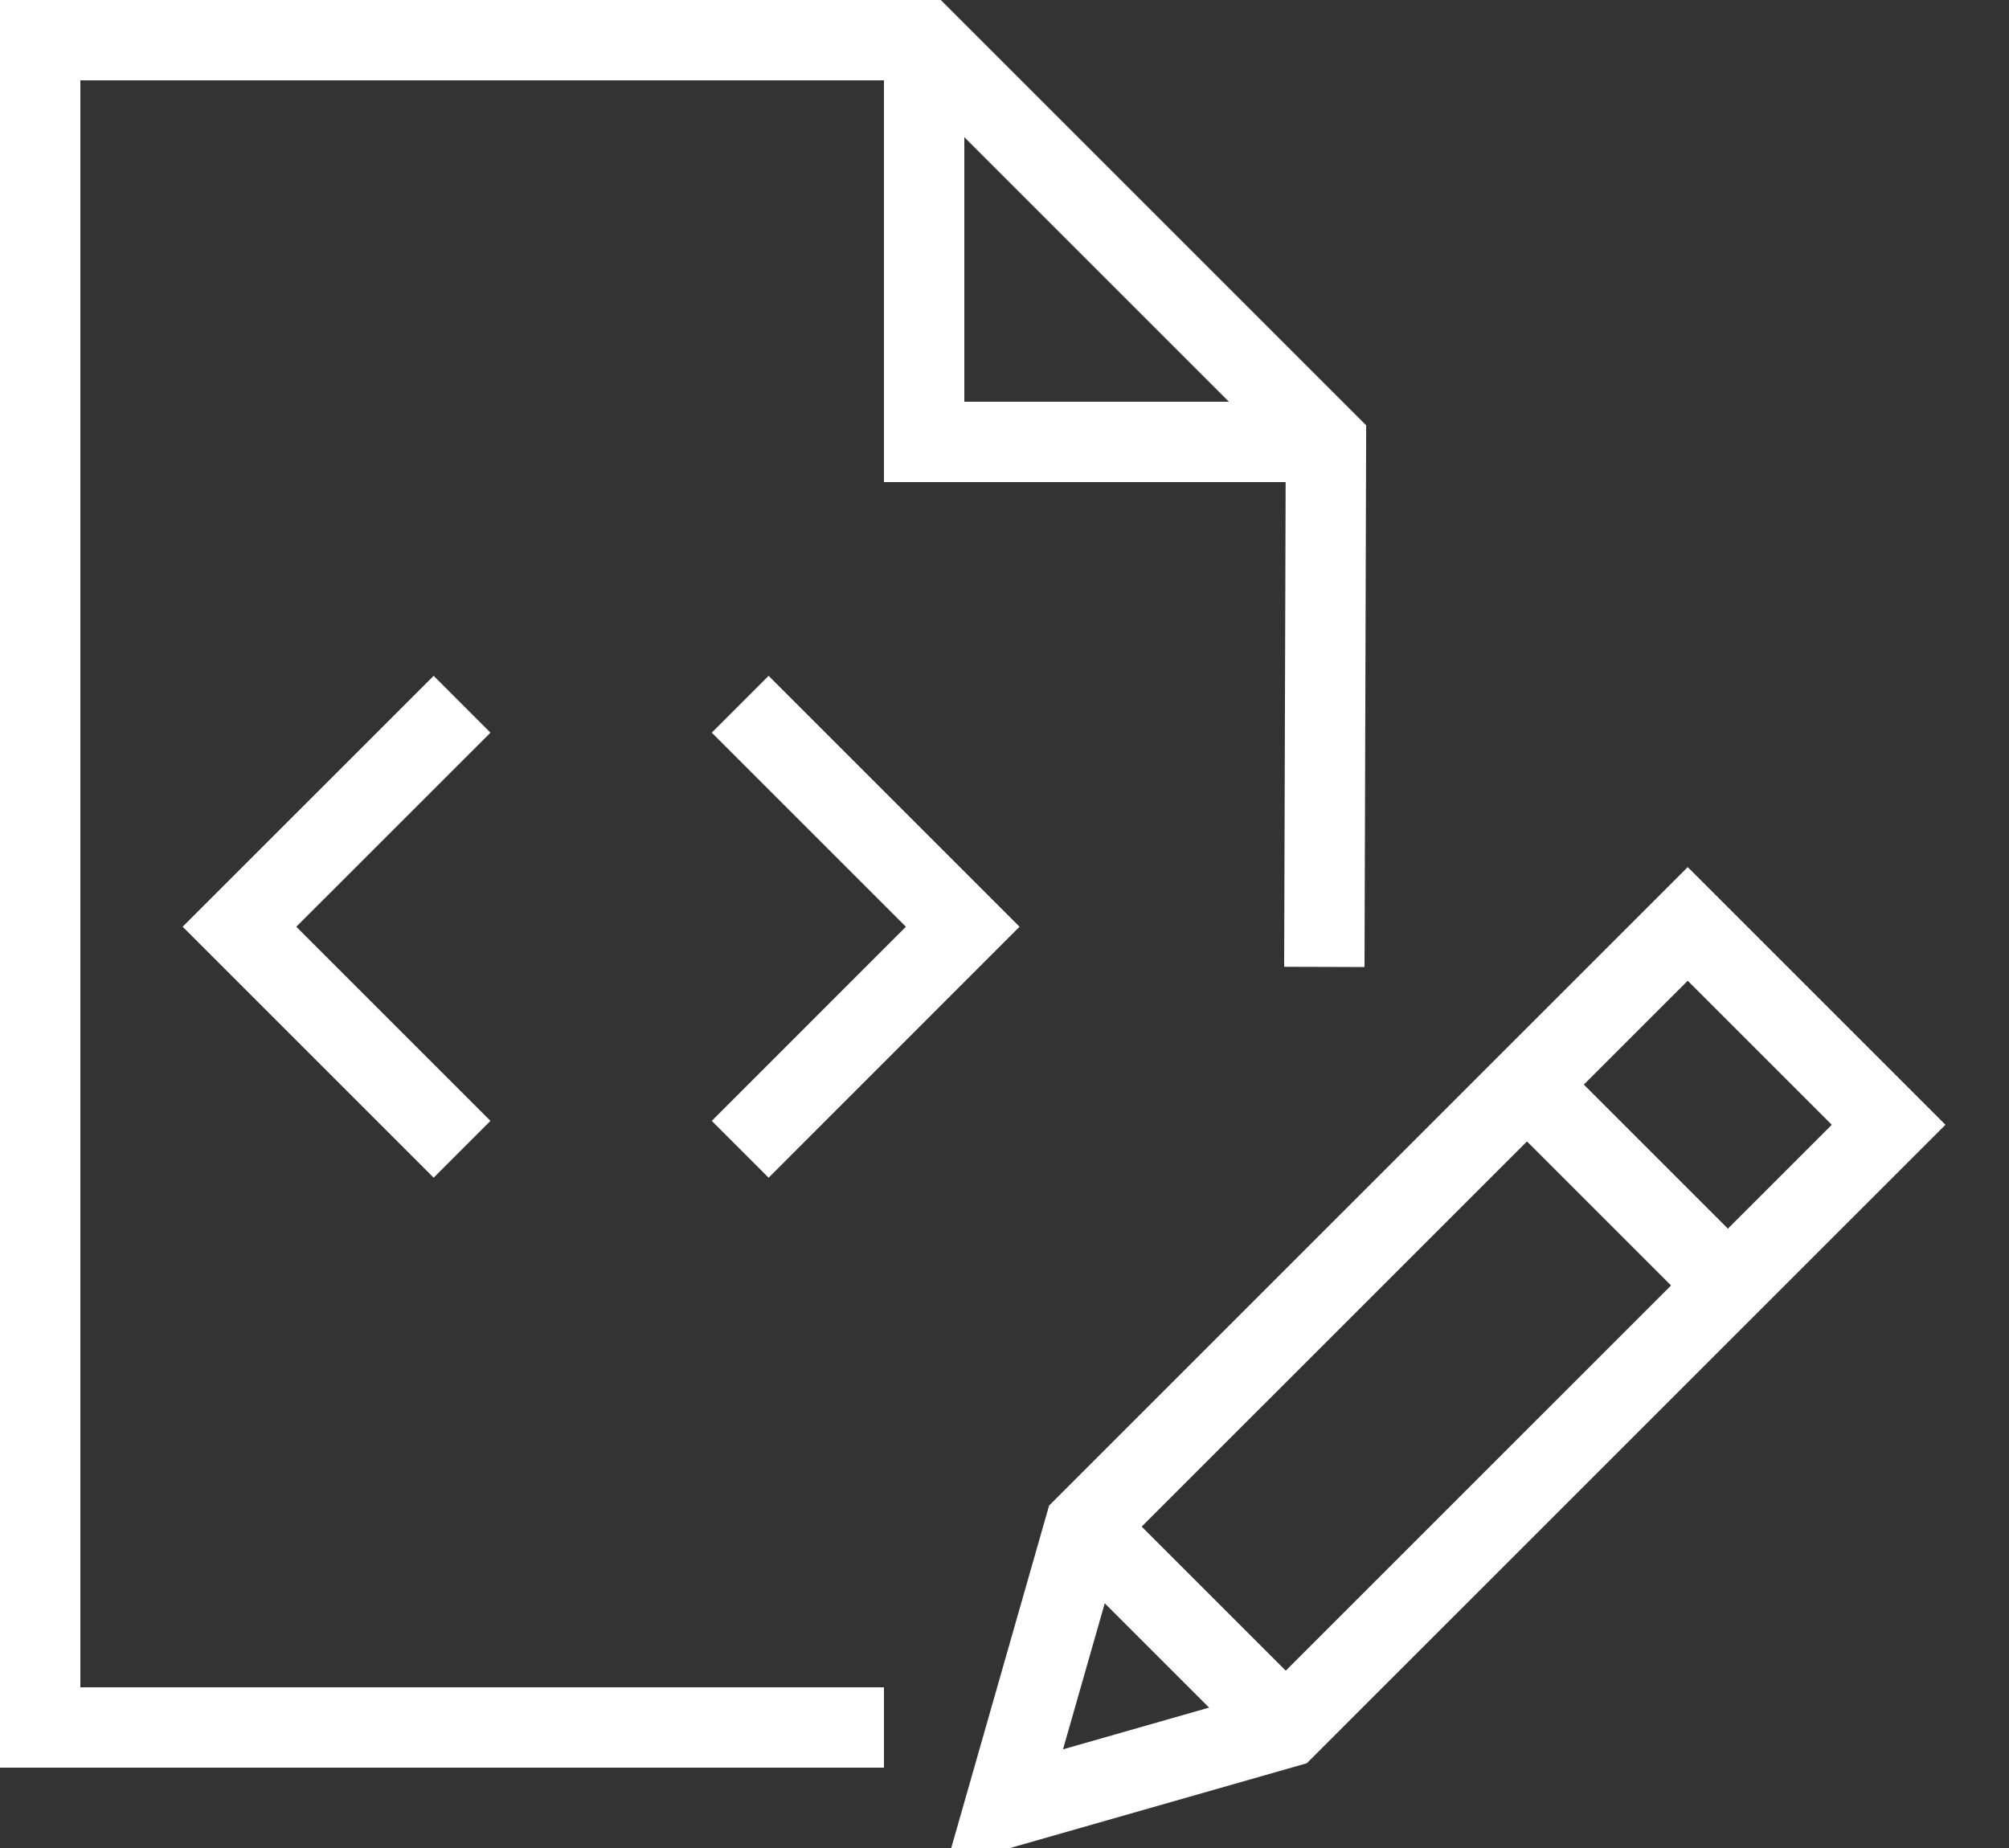 <?xml version="1.0" encoding="UTF-8" standalone="no"?>
<svg width="25px" height="23px" viewBox="0 0 25 23" version="1.1" xmlns="http://www.w3.org/2000/svg" xmlns:xlink="http://www.w3.org/1999/xlink" xmlns:sketch="http://www.bohemiancoding.com/sketch/ns">
    <rect x="0" y="0" width="25" height="23" fill="#333333" stroke="none"/>
    <!-- Generator: Sketch 3.5.1 (25234) - http://www.bohemiancoding.com/sketch -->
    <title>Group</title>
    <desc>Created with Sketch.</desc>
    <defs></defs>
    <g id="Page-1" stroke="none" stroke-width="1" fill="none" fill-rule="evenodd" sketch:type="MSPage">
        <g id="Group" sketch:type="MSLayerGroup" stroke="#FFFFFF">
            <path d="M5.75,8.765 L2.98,11.534 L5.75,14.304 M9.211,8.765 L11.98,11.534 L9.211,14.304" id="Shape" sketch:type="MSShapeGroup"></path>
            <path d="M16,21.5 L12.5,22.5 L13.5,19 L21.002,11.499 L23.502,13.999 L16,21.5 Z" id="Shape" sketch:type="MSShapeGroup"></path>
            <path d="M19.002,13.499 L21.502,15.999" id="Shape" sketch:type="MSShapeGroup"></path>
            <path d="M13.5,19 L16,21.5" id="Shape" sketch:type="MSShapeGroup"></path>
            <path d="M11,21.5 L0.5,21.5 L0.5,0.5 L11.5,0.5 L16.5,5.5 L16.48,12.034" id="Shape" sketch:type="MSShapeGroup"></path>
            <path d="M11.5,0.5 L11.5,5.5 L16.5,5.5" id="Shape" sketch:type="MSShapeGroup"></path>
        </g>
    </g>
</svg>